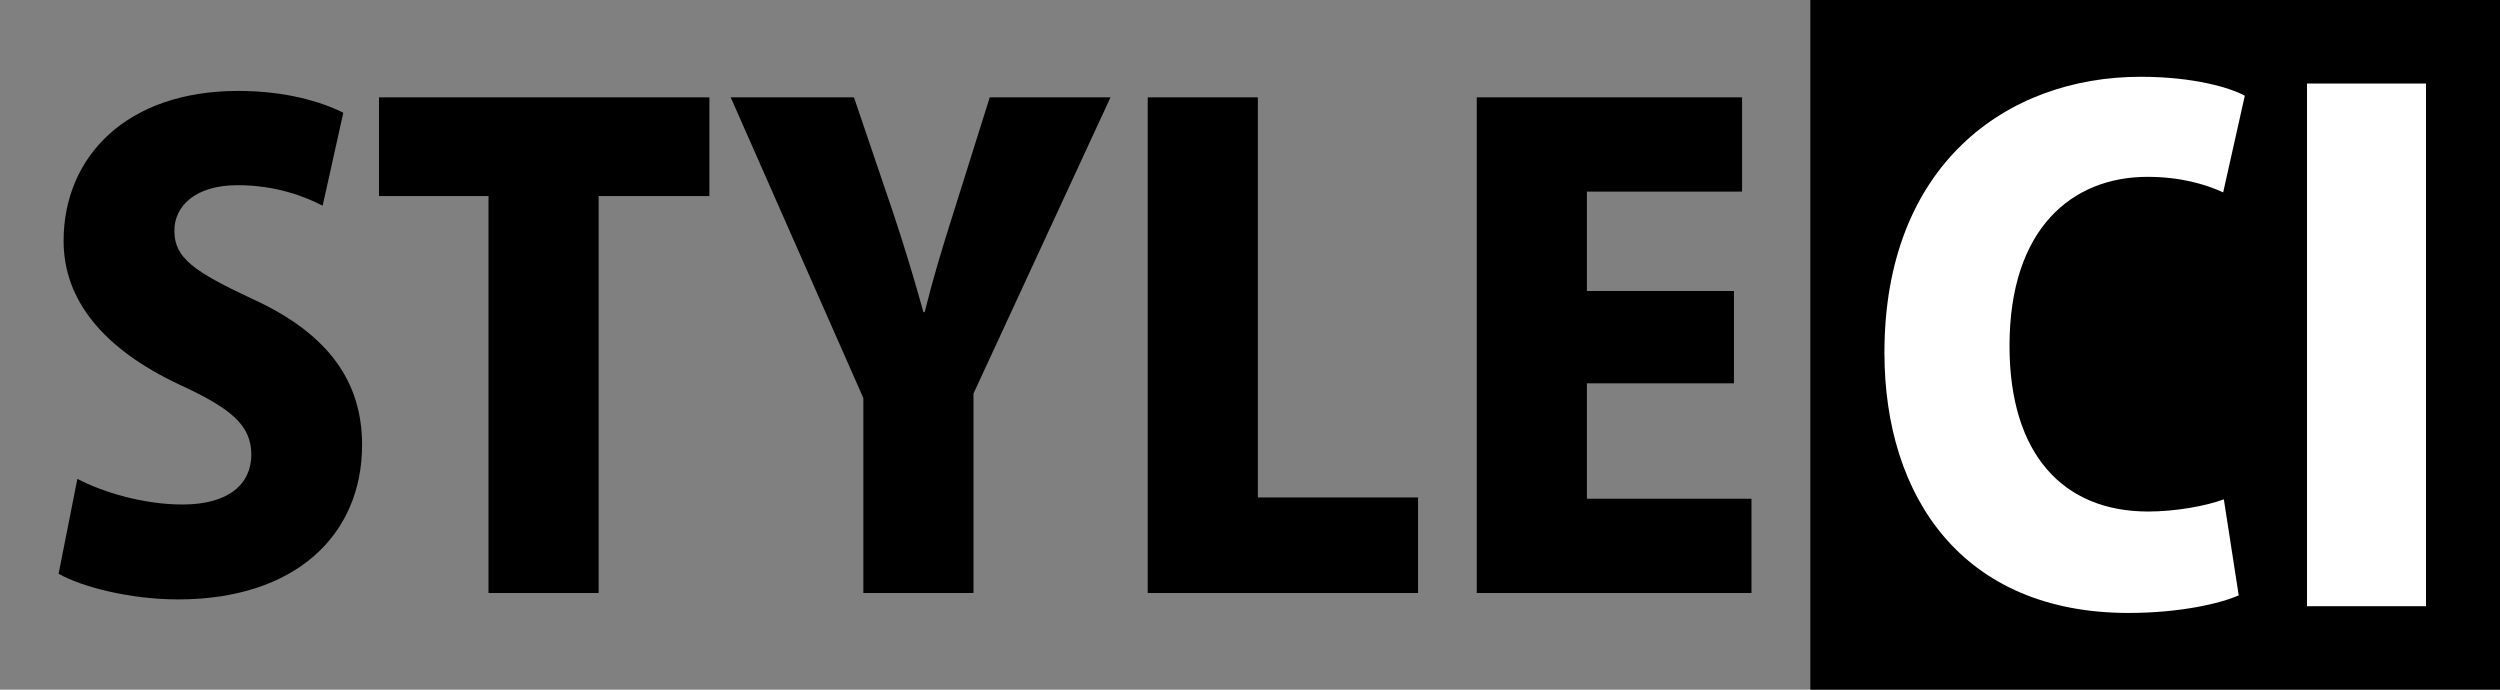 <?xml version="1.0" encoding="UTF-8" standalone="no"?>
<svg width="3712px" height="1024px" viewBox="0 0 3712 1024" version="1.1" xmlns="http://www.w3.org/2000/svg" xmlns:xlink="http://www.w3.org/1999/xlink" xmlns:sketch="http://www.bohemiancoding.com/sketch/ns">
    <rect x="0" y="0" width="3712" height="1024" fill="#808080" stroke="none"/>
    <!-- Generator: Sketch 3.3.2 (12043) - http://www.bohemiancoding.com/sketch -->
    <title>StyleCI B&amp;W@1x</title>
    <desc>Created with Sketch.</desc>
    <defs></defs>
    <g id="Page-1" stroke="none" stroke-width="1" fill="none" fill-rule="evenodd" sketch:type="MSPage">
        <g id="StyleCI-B&amp;W" sketch:type="MSArtboardGroup">
            <g id="CI" sketch:type="MSLayerGroup" transform="translate(2688, 0)">
                <rect id="CI-BG" fill="#000000" sketch:type="MSShapeGroup" x="0" y="0" width="1024" height="1024"></rect>
                <path d="M613.962,741.443 C586.857,751.482 541.681,759.514 501.525,759.514 C376.036,759.514 295.723,675.185 295.723,513.556 C295.723,338.876 389.087,262.579 500.521,262.579 C549.712,262.579 586.857,273.622 612.959,285.668 L645.084,142.109 C622.998,130.063 568.787,114 490.482,114 C290.704,114 110,245.512 110,523.595 C110,738.432 226.453,910.1 472.411,910.1 C548.708,910.1 608.943,896.045 636.048,883.998 L613.962,741.443 Z M737.443,900.061 L914.131,900.061 L914.131,124.039 L737.443,124.039 L737.443,900.061 Z" fill="#FFFFFF" sketch:type="MSShapeGroup"></path>
            </g>
            <path d="M509.748,167.371 C475.371,150.233 422.411,135 353.657,135 C187.345,135 94.433,233.065 94.433,357.789 C94.433,445.381 152.967,517.74 266.32,571.057 C340.649,605.332 373.168,630.086 373.168,674.834 C373.168,718.63 339.72,749.097 270.965,749.097 C213.36,749.097 152.967,731.007 114.874,711.014 L87,851.923 C120.448,870.964 191.99,890.006 264.461,890.006 C438.206,890.006 537.622,794.797 537.622,660.553 C537.622,569.152 490.237,496.794 375.956,444.429 C288.618,403.489 258.887,383.495 258.887,342.555 C258.887,306.376 289.548,274.957 352.728,274.957 C410.333,274.957 453.072,292.095 479.088,305.424 L509.748,167.371 Z M1053.301,144.521 L562.727,144.521 L562.727,291.143 L725.323,291.143 L725.323,880.485 L888.848,880.485 L888.848,291.143 L1053.301,291.143 L1053.301,144.521 Z M1469.575,144.521 L1415.686,315.897 C1398.962,368.262 1385.025,414.914 1372.947,463.471 L1371.089,463.471 C1357.152,413.01 1343.215,367.31 1326.491,316.849 L1267.957,144.521 L1084.92,144.521 L1281.893,591.05 L1281.893,880.485 L1445.418,880.485 L1445.418,584.386 L1648.895,144.521 L1469.575,144.521 Z M2105.52,738.624 L1867.666,738.624 L1867.666,144.521 L1704.141,144.521 L1704.141,880.485 L2105.52,880.485 L2105.52,738.624 Z M2600.589,740.528 L2356.231,740.528 L2356.231,569.152 L2574.574,569.152 L2574.574,432.052 L2356.231,432.052 L2356.231,284.478 L2586.652,284.478 L2586.652,144.521 L2192.707,144.521 L2192.707,880.485 L2600.589,880.485 L2600.589,740.528 Z" id="STYLE" fill="#000000" sketch:type="MSShapeGroup"></path>
        </g>
    </g>
</svg>